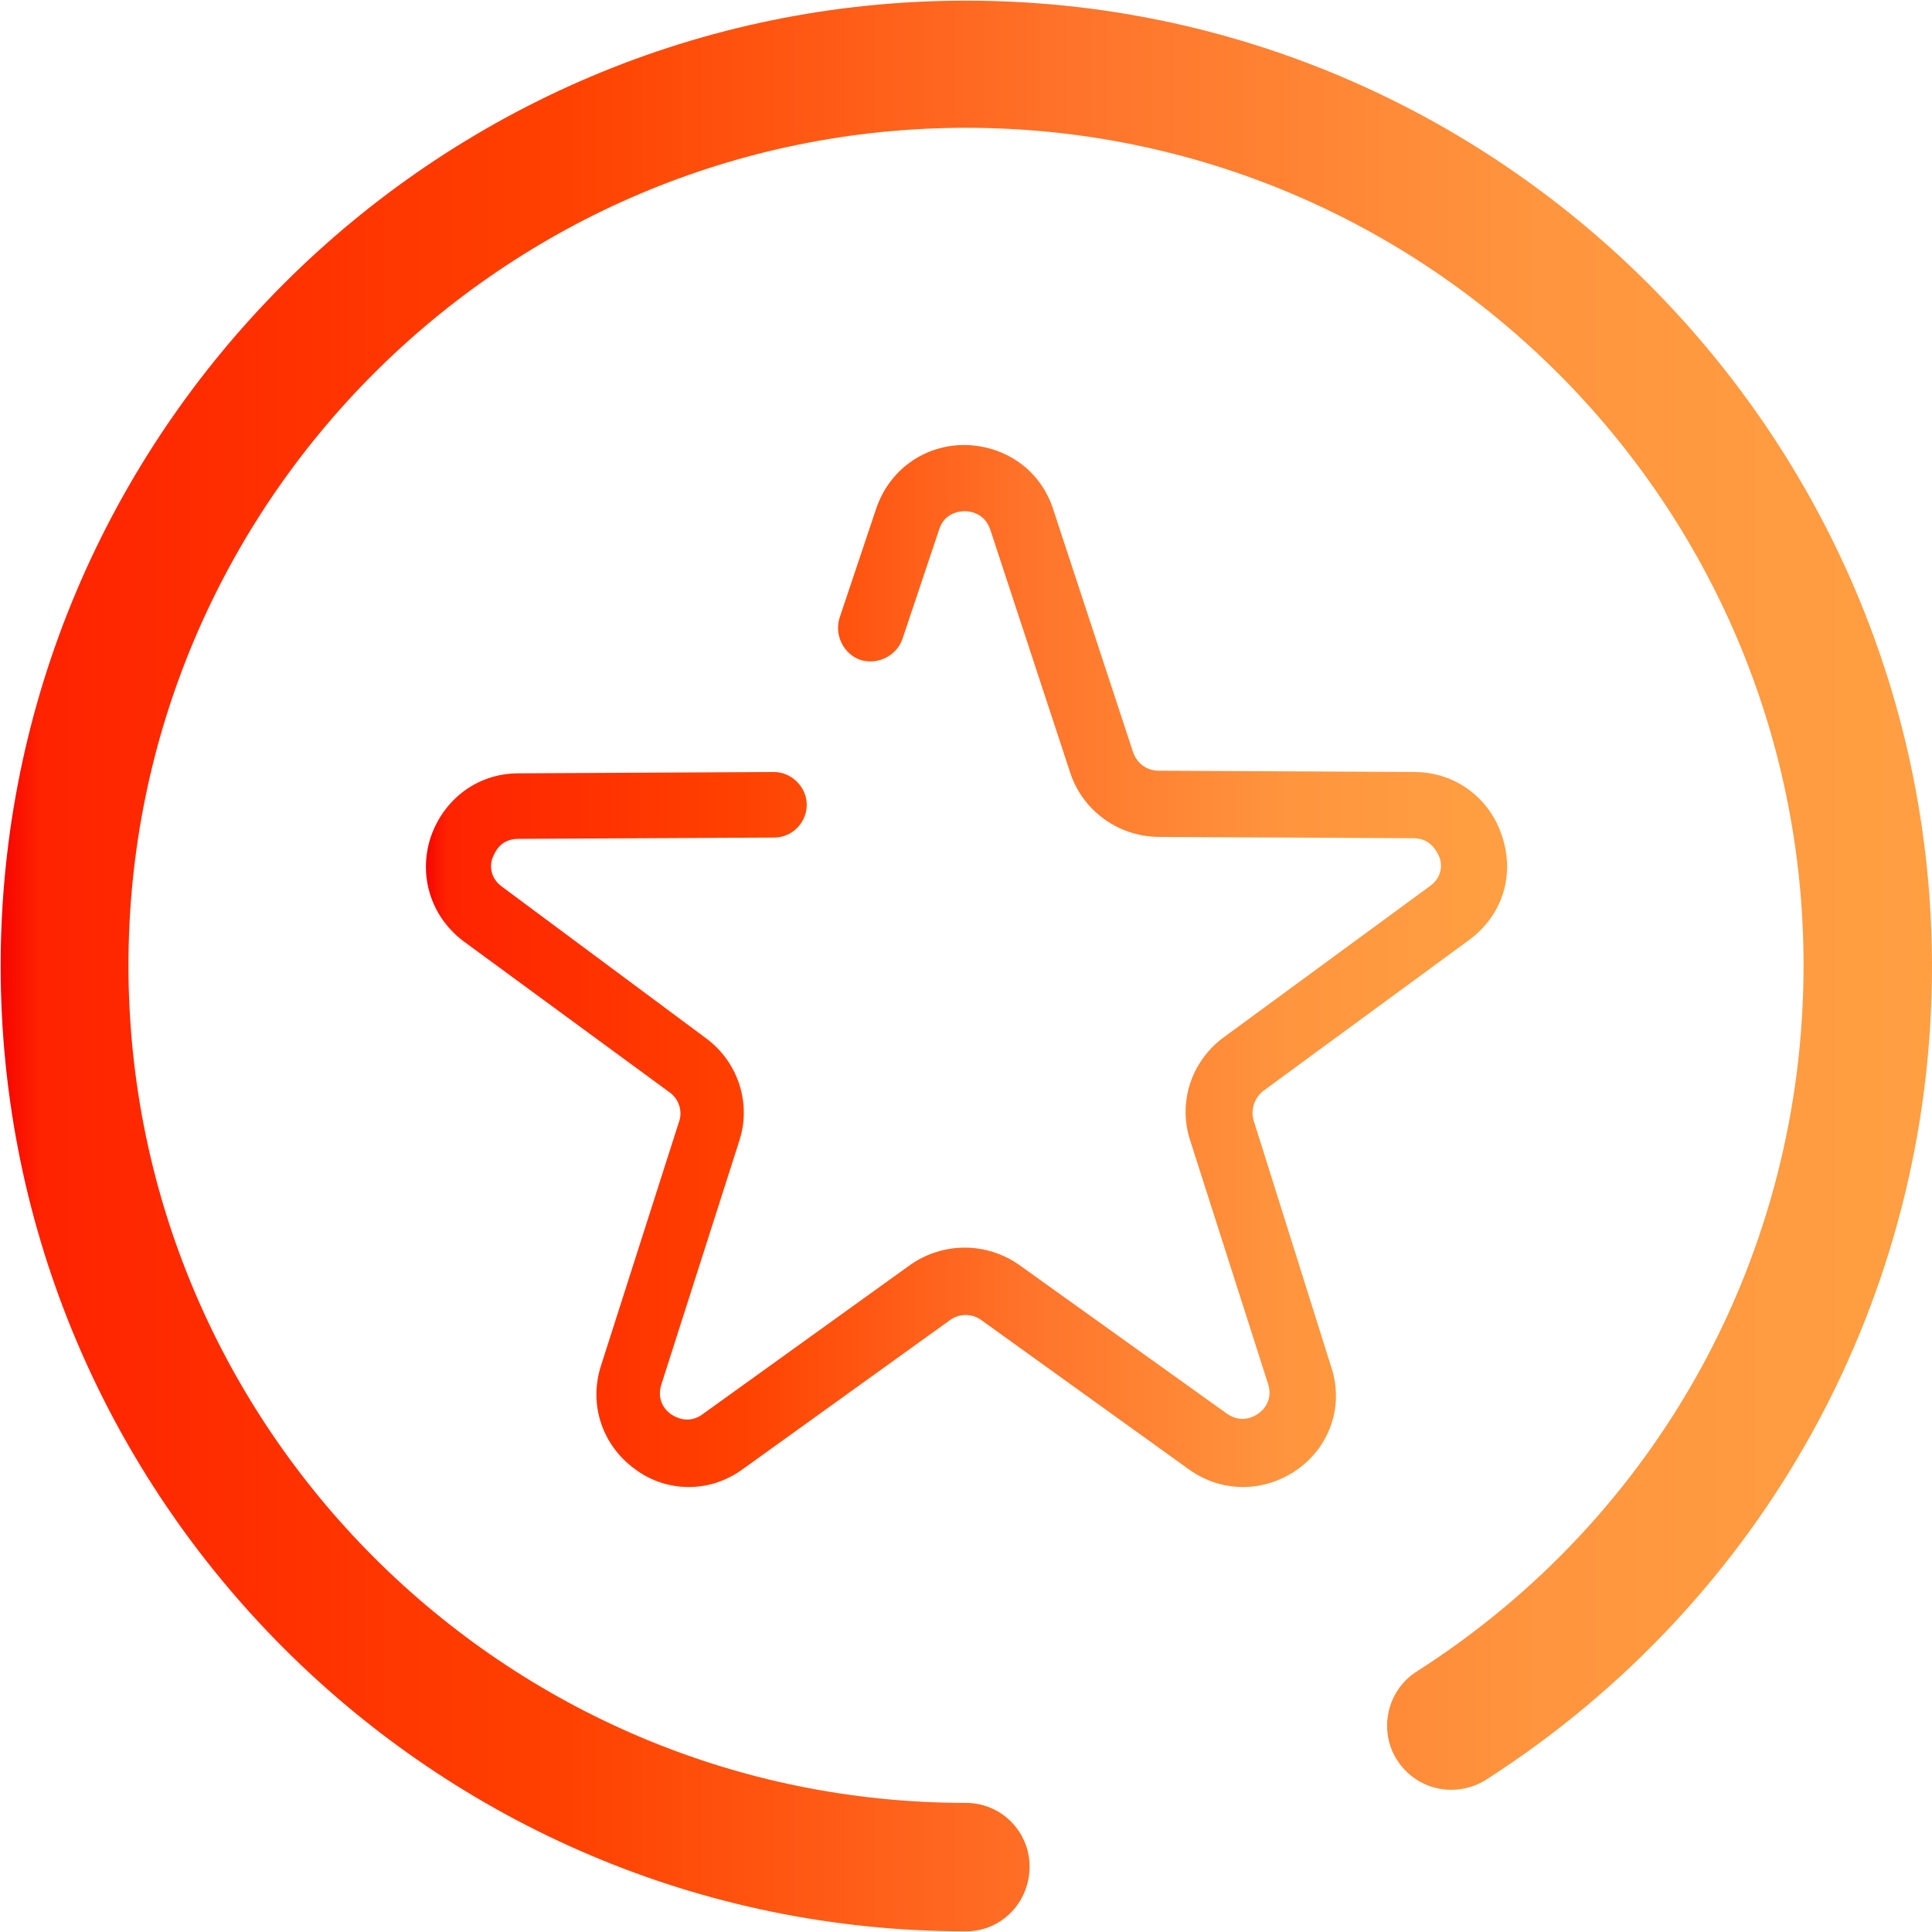 <?xml version="1.0" encoding="utf-8"?>
<!-- Generator: Adobe Illustrator 23.0.1, SVG Export Plug-In . SVG Version: 6.00 Build 0)  -->
<svg version="1.1" id="Capa_1" xmlns="http://www.w3.org/2000/svg" xmlns:xlink="http://www.w3.org/1999/xlink" x="0px" y="0px"
	 viewBox="0 0 294.8 294.8" style="enable-background:new 0 0 294.8 294.8;" xml:space="preserve">
<style type="text/css">
	.st0{fill:url(#SVGID_1_);}
	.st1{fill:url(#SVGID_2_);}
</style>
<g>
	
		<linearGradient id="SVGID_1_" gradientUnits="userSpaceOnUse" x1="64.814" y1="148.588" x2="230.177" y2="148.588" gradientTransform="matrix(1 0 0 -1 0 296)">
		<stop  offset="0" style="stop-color:#F60400"/>
		<stop  offset="2.100000e-02" style="stop-color:#FF2300"/>
		<stop  offset="0.293" style="stop-color:#FF4100"/>
		<stop  offset="0.554" style="stop-color:#FF732A"/>
		<stop  offset="0.796" style="stop-color:#FF953E"/>
		<stop  offset="1" style="stop-color:#FF9F42"/>
	</linearGradient>
	<path class="st0" d="M191.3,171c-0.5-1.7,0.1-3.4,1.4-4.5l31.5-23.1c5-3.7,7-9.8,5-15.8c-1.9-5.9-7.2-9.8-13.4-9.8l-39-0.2
		c-1.8,0-3.3-1.1-3.9-2.8l-12.2-37.1c-1.9-5.9-7.2-9.7-13.5-9.8l0,0c-6.2,0-11.5,3.8-13.5,9.7l-5.6,16.7c-0.8,2.6,0.6,5.5,3.2,6.4
		c2.6,0.8,5.5-0.6,6.4-3.2l5.6-16.7c0.8-2.6,3.2-2.8,3.9-2.8s3,0.2,3.9,2.8l12.2,37.1c1.9,5.8,7.3,9.7,13.4,9.8l39,0.2
		c2.7,0,3.6,2.2,3.9,2.8c0.3,0.7,0.8,2.9-1.4,4.5l-31.5,23.1c-4.9,3.6-7,9.9-5.1,15.7l11.9,37.2c0.8,2.6-0.9,4.1-1.5,4.5
		c-0.6,0.4-2.5,1.6-4.8,0L155.5,193c-5-3.5-11.6-3.5-16.6,0l-31.7,22.8c-2.2,1.6-4.2,0.4-4.8,0c-0.6-0.4-2.3-1.9-1.5-4.5l11.9-37.2
		c1.9-5.8-0.2-12.1-5.1-15.7l-31.1-23.1c-2.2-1.6-1.7-3.9-1.4-4.5c0.3-0.7,1.1-2.8,3.9-2.8l39-0.2c2.8,0,5-2.3,5-5s-2.3-5-5-5l0,0
		l-39,0.2c-6.2,0-11.4,3.9-13.4,9.8c-1.9,5.9,0.1,12.1,5,15.8l31.5,23.1c1.4,1,2,2.9,1.4,4.5l-11.9,37.2c-1.9,5.9,0.2,12.1,5.1,15.7
		c2.5,1.9,5.4,2.8,8.3,2.8c2.9,0,5.7-0.9,8.2-2.7l31.7-22.8c1.4-1,3.3-1,4.7,0l31.7,22.8c5,3.6,11.5,3.6,16.6,0
		c5-3.6,7.1-9.8,5.1-15.7L191.3,171z"/>
	
		<linearGradient id="SVGID_2_" gradientUnits="userSpaceOnUse" x1="0.1" y1="148.6" x2="294.8" y2="148.6" gradientTransform="matrix(1 0 0 -1 0 296)">
		<stop  offset="0" style="stop-color:#F60400"/>
		<stop  offset="2.100000e-02" style="stop-color:#FF2300"/>
		<stop  offset="0.293" style="stop-color:#FF4100"/>
		<stop  offset="0.554" style="stop-color:#FF732A"/>
		<stop  offset="0.796" style="stop-color:#FF953E"/>
		<stop  offset="1" style="stop-color:#FF9F42"/>
	</linearGradient>
	<path class="st1" d="M147.4,294.7c-81.2,0-147.3-66.1-147.3-147.3C0.1,66.2,66.2,0.1,147.4,0.1c81.2,0,147.3,66.1,147.4,147.3
		c0,50.5-25.5,96.9-68.1,124.2c-1.6,1-3.4,1.5-5.3,1.5h0c-3.3,0-6.4-1.7-8.2-4.5c-2.9-4.5-1.6-10.6,2.9-13.5
		c37-23.6,59.1-63.9,59.1-107.8c0-70.5-57.3-127.8-127.8-127.8c-70.5,0-127.8,57.3-127.8,127.8c0,70.5,57.3,127.8,127.8,127.8
		c5.4,0,9.7,4.4,9.7,9.7C157.1,290.3,152.8,294.7,147.4,294.7z"/>
</g>
</svg>
